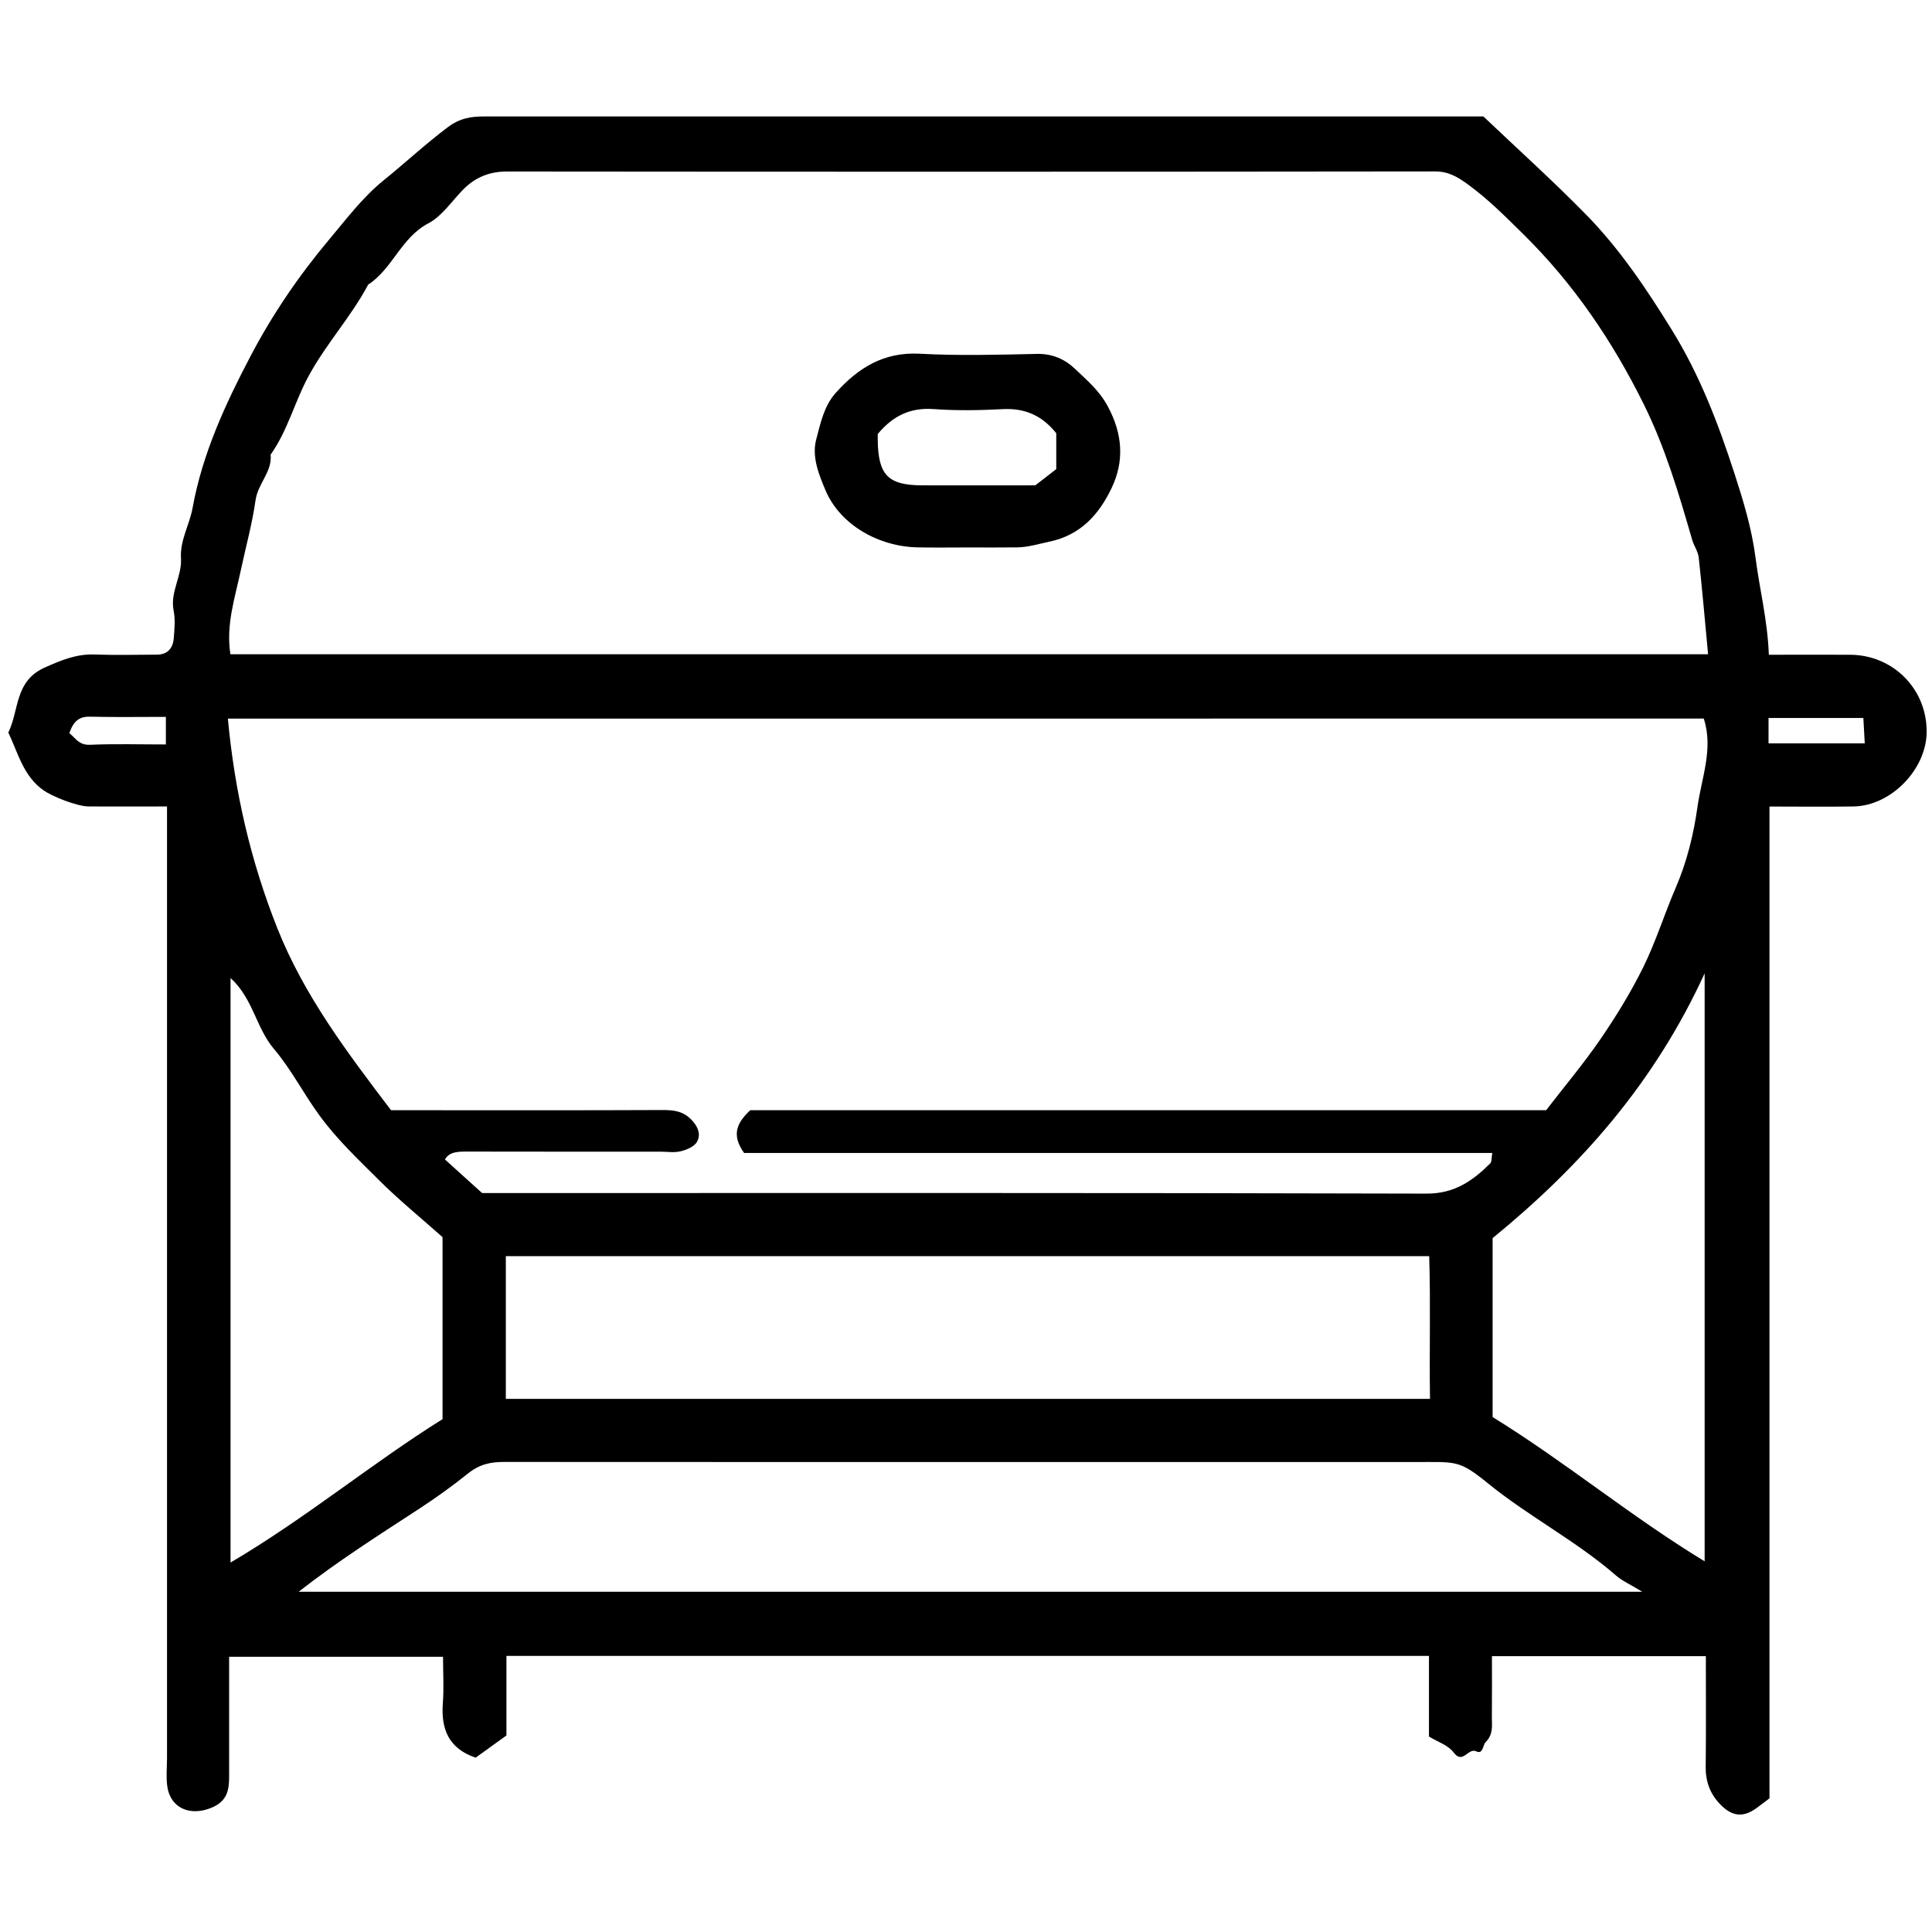 <?xml version="1.0" encoding="UTF-8"?>
<svg id="Layer_1" data-name="Layer 1" xmlns="http://www.w3.org/2000/svg" viewBox="0 0 512 512">
  <path d="m468.77,173.52c7.63,0,14.64-.05,21.64,0,11.44.11,20.33,9.23,20.17,20.6-.14,9.87-9.49,19.43-19.34,19.6-7.3.12-14.6.02-22.31.02v262.83c-1.02.78-2.21,1.71-3.43,2.59-3.5,2.53-6.36,2.24-9.37-.74-2.86-2.83-4.15-6.16-4.1-10.21.11-9.69.04-19.38.04-29.31h-56.69c0,5.28.04,10.67-.02,16.06-.02,2.32.46,4.61-1.65,6.72-.78.78-.66,3.32-2.47,2.45-2.21-1.06-3.54,3.59-6.02.28-1.44-1.93-4.28-2.82-6.53-4.21v-21.37h-244.48v21.09c-2.91,2.1-5.74,4.14-8.16,5.88-7.19-2.43-9.22-7.64-8.69-14.49.3-3.93.05-7.89.05-12.25h-56.69c0,10.65-.02,21.25,0,31.85,0,3.59-.58,6.41-4.56,8.11-5.71,2.43-11.07.21-11.85-5.76-.32-2.4-.05-4.87-.05-7.31v-252.23c-6.91,0-13.81.03-20.71,0-3.31-.02-9.83-2.75-11.97-4.24-5.42-3.78-6.77-9.92-9.38-15.35,2.9-5.87,1.63-13.66,9.67-17.23,4.4-1.96,8.4-3.63,13.23-3.45,5.48.2,10.97.06,16.45.04,2.88,0,4.29-1.73,4.5-4.38.19-2.42.43-4.95-.04-7.29-.98-4.92,2.25-9.11,1.95-13.89-.3-4.71,2.26-8.85,3.07-13.31,2.61-14.41,8.69-27.53,15.37-40.26,5.74-10.93,12.72-21.22,20.76-30.8,4.62-5.5,8.97-11.3,14.5-15.77,5.68-4.59,11.04-9.58,16.9-14,3.37-2.54,6.3-2.93,9.85-2.93h264.7c8.87,8.43,18.26,16.89,27.1,25.89,8.99,9.15,16.09,19.75,22.85,30.69,7.38,11.93,12.29,24.79,16.56,37.95,2.37,7.32,4.61,14.61,5.62,22.47,1.06,8.29,3.18,16.5,3.52,25.63v.03h0Zm-16.11-.14c-.86-9.11-1.57-17.38-2.48-25.62-.18-1.62-1.28-3.12-1.75-4.74-3.52-12.21-7.12-24.38-12.79-35.84-8.3-16.78-18.66-32.06-32.05-45.22-4.67-4.59-9.24-9.22-14.62-13.12-2.84-2.05-5.14-3.41-8.73-3.41-81.96.1-163.91.1-245.87.02-4.76,0-8.49,1.58-11.72,4.88-2.98,3.05-5.54,6.97-9.14,8.86-7.22,3.79-9.46,12.02-15.94,16.24-4.56,8.6-11.24,15.75-15.9,24.44-3.63,6.76-5.48,14.33-9.95,20.61.46,4.57-3.38,7.62-4.01,12.15-.86,6.13-2.57,12.28-3.88,18.44-1.56,7.36-4,14.52-2.77,22.32h391.6Zm-255.47,132.16c-3.55-4.97-1.73-8.12,1.62-11.32h210.93c4.85-6.29,9.96-12.36,14.43-18.88,4.17-6.09,8.07-12.45,11.33-19.06,3.35-6.8,5.59-14.11,8.62-21.1,2.91-6.72,4.73-14.17,5.72-21.28,1.07-7.7,4.3-15.56,1.67-23.47H60.39c1.8,19.44,6.04,37.75,13.08,55.5,7.08,17.84,18.46,32.89,30.16,48.29h6.91c21.63,0,43.26.05,64.9-.05,3.15-.02,5.72.26,8.05,2.84,1.69,1.87,2.22,3.83,1.21,5.6-.72,1.27-2.73,2.11-4.32,2.49-1.73.42-3.63.1-5.46.1-16.76,0-33.52.02-50.27-.02-2.75,0-5.48-.18-6.73,2.09,3.3,2.99,6.53,5.91,9.84,8.9,83.34,0,166.82-.09,250.3.15,7.36.02,12.18-3.36,16.84-7.98.48-.48.35-1.58.57-2.79h-198.28Zm238.03,116.29c-3.22-1.96-5.31-2.87-6.96-4.3-10.53-9.16-23.01-15.57-33.85-24.36-7.82-6.33-8.32-5.71-19.51-5.71h-66.7c-58.17,0-116.35.01-174.52-.03-3.67,0-6.54.55-9.77,3.15-4,3.21-8.3,6.3-12.61,9.12-10.81,7.06-21.71,13.96-32.15,22.13h356.08-.01Zm-301.17-51.11h244.91c-.19-12.9.19-25.52-.21-37.82h-244.7v37.82Zm-72.95,43.37c20.07-11.82,37.28-26.19,56.18-38v-48.23c-5.7-5.08-11.5-9.79-16.76-15.03-5.48-5.46-11.09-10.73-15.76-17.09-4.28-5.82-7.55-12.34-12.18-17.78-4.7-5.53-5.52-13.36-11.48-18.77v154.9Zm390.65-156.14c-13.38,29.18-32.84,51.08-56.19,70.17v47.42c19.29,11.88,36.47,26.24,56.19,38.23v-155.82Zm16.93-60.96h25.5c-.14-2.57-.26-4.81-.37-6.72h-25.13v6.72Zm-424.72.3v-7.31c-6.91,0-13.51.11-20.11-.05-2.86-.07-4.38,1.19-5.48,4.37,1.6,1.17,2.44,3.21,5.5,3.08,6.58-.29,13.19-.09,20.08-.09h.01Z"/>
  <path d="m256.84,145.08c-4.56,0-9.12.07-13.68-.02-10.24-.2-20.49-5.92-24.38-15.1-1.69-4-3.71-8.84-2.48-13.47,1.14-4.3,2.05-8.89,5.21-12.41,5.92-6.6,12.71-10.85,22.22-10.34,10.3.56,20.67.28,31,.05,4.12-.09,7.42,1.34,10.21,4.01,3.14,3.01,6.34,5.64,8.63,9.88,4.04,7.47,4.35,14.67,1.03,21.63-3.24,6.8-8.07,12.5-16.56,14.25-2.77.57-5.53,1.46-8.43,1.5-4.25.06-8.51.02-12.77.02Zm17.53-16.46c2.48-1.92,4.36-3.37,5.55-4.3v-9.51c-3.87-4.82-8.46-6.69-14.25-6.38-6.08.32-12.21.42-18.27-.02-6.24-.46-10.88,1.89-14.79,6.62v1.64c.14,9.24,2.73,11.91,11.74,11.95,10.36.04,20.72,0,30,0h.02Z"/>
</svg>